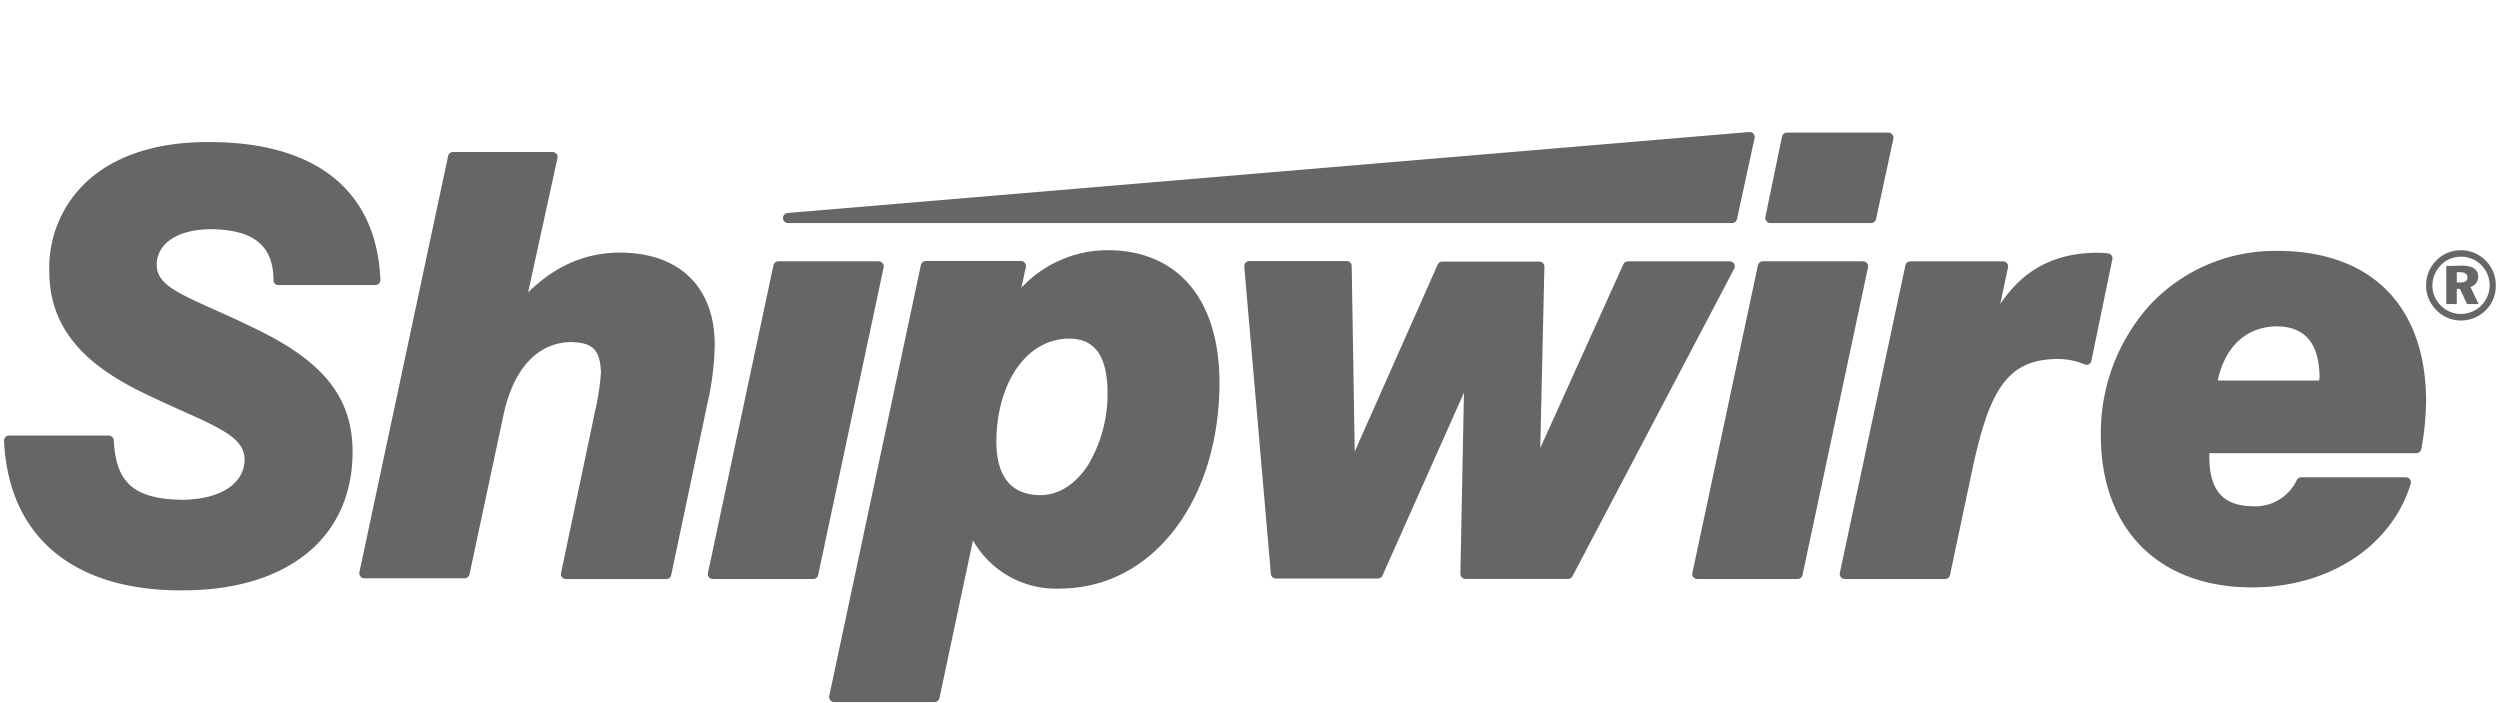 <svg id="Layer_1" data-name="Layer 1" xmlns="http://www.w3.org/2000/svg" viewBox="0 0 394.67 111"><defs><style>.cls-1{fill:#666;}</style></defs><title>AI_Shipwire</title><path class="cls-1" d="M139.33,41.55a.8.8,0,0,0-.62-.3H122.88a.8.8,0,0,0-.78.63L111.77,90.41a.79.79,0,0,0,.78,1h15.83a.81.81,0,0,0,.78-.63l10.33-48.52A.8.8,0,0,0,139.33,41.55Z"/><path class="cls-1" d="M108.87,43.74c-2.6-2.53-6.38-3.86-11-3.86-5.41,0-10.23,2.07-14.5,6.29L88,25a.8.8,0,0,0-.78-1H71.52a.79.79,0,0,0-.78.63l-14,65.7a.77.77,0,0,0,.16.66.79.79,0,0,0,.62.3H73.34a.8.8,0,0,0,.78-.63l5.4-25.31C81.16,57.85,85.16,54,90.27,54c3.36.12,4.47,1.28,4.6,4.78a37.44,37.44,0,0,1-.9,6l-5.4,25.68a.79.79,0,0,0,.16.66.8.8,0,0,0,.62.3h15.83a.8.8,0,0,0,.78-.63l5.67-26.87a44.65,44.65,0,0,0,1.2-9.48C112.84,49.94,111.47,46.27,108.87,43.74Z"/><path class="cls-1" d="M39.66,51.57C34.83,49.22,31,47.73,28.42,46.3s-3.66-2.64-3.68-4.52c0-3,2.79-5.56,8.62-5.6,6.76.11,9.73,2.64,9.81,7.88v.18a.81.81,0,0,0,.23.56A.82.82,0,0,0,44,45H59.26a.79.79,0,0,0,.79-.83C59.47,30,49.76,22.33,32.73,22.43c-7.77,0-14,2-18.32,5.61A18.57,18.57,0,0,0,7.78,42.78c0,8.77,5.19,14.69,15.28,19.45C28,64.62,32,66.18,34.68,67.7s3.92,2.85,3.93,4.87c0,3.49-3.41,6.29-9.91,6.33-7.48-.13-10.43-2.65-10.73-9.37a.8.8,0,0,0-.8-.77H1.44A.8.8,0,0,0,.86,69a.81.81,0,0,0-.22.59c.68,15,10.79,23.61,27.88,23.61h.27c8.32,0,15-2.06,19.68-5.86s7.19-9.32,7.19-16C55.69,62,50.06,56.48,39.66,51.57Z"/><path class="cls-1" d="M330.17,56.92,333.46,41a.79.79,0,0,0-.69-1,13,13,0,0,0-1.55-.1c-6.78,0-11.79,2.61-15.45,8.12L317,42.21a.81.81,0,0,0-.16-.66.8.8,0,0,0-.62-.29H301.58a.8.8,0,0,0-.78.63L290.46,90.41a.8.8,0,0,0,.78,1h15.82a.8.8,0,0,0,.78-.63l3.39-16c1.27-6.05,2.58-10.66,4.6-13.65s4.63-4.43,9.07-4.46a11.05,11.05,0,0,1,4.18.85.82.82,0,0,0,.68,0A.8.8,0,0,0,330.17,56.92Z"/><path class="cls-1" d="M294.74,41.55a.81.81,0,0,0-.62-.3H278.3a.8.8,0,0,0-.78.63L267.18,90.41a.8.8,0,0,0,.78,1h15.82a.8.8,0,0,0,.78-.63L294.9,42.22A.79.79,0,0,0,294.74,41.55Z"/><path class="cls-1" d="M376.87,45.9c-4-4.11-10-6.3-17.33-6.29a27,27,0,0,0-20.13,8.53,30.14,30.14,0,0,0-7.75,20.68c0,7.19,2.21,13.2,6.33,17.39s10.13,6.52,17.52,6.52h0c12.24,0,22.11-6.58,25.07-16.38a.8.8,0,0,0-.76-1H363.29a.79.79,0,0,0-.71.45,7.24,7.24,0,0,1-7,4.12c-4.49-.09-6.69-2.3-6.8-7.52v-.85h32.69a.81.81,0,0,0,.79-.67,46.32,46.32,0,0,0,.74-7.53C383,56,380.91,50,376.87,45.9ZM366.11,60.07h-16c1.21-5.61,4.72-8.52,9.38-8.55,4.34.08,6.6,2.55,6.7,8A5.49,5.49,0,0,1,366.11,60.07Z"/><path class="cls-1" d="M187.82,45c-3.06-3.61-7.54-5.51-12.94-5.5a18.62,18.62,0,0,0-13.64,5.93l.7-3.23a.79.79,0,0,0-.78-1h-15a.8.8,0,0,0-.78.63l-14.46,68a.8.8,0,0,0,.78,1h15.83a.79.79,0,0,0,.78-.63l5.29-24.9a15.05,15.05,0,0,0,13.69,7.62c14.58,0,25.2-13.78,25.23-32.5C192.51,53.85,190.88,48.62,187.82,45ZM171.67,73.58c-2,2.94-4.56,4.59-7.49,4.59-4.34-.07-6.8-2.65-6.89-8.25,0-9.39,4.7-16.46,11.55-16.47,3.82.06,5.88,2.48,6,8.16A21.93,21.93,0,0,1,171.67,73.58Z"/><path class="cls-1" d="M273.75,41.64a.8.8,0,0,0-.68-.38H257a.81.81,0,0,0-.73.47l-13.11,29,.65-28.62a.8.8,0,0,0-.23-.57.79.79,0,0,0-.57-.24H227.69a.79.79,0,0,0-.73.48l-13.09,29.5L213.39,42a.8.8,0,0,0-.8-.79H197.23a.8.8,0,0,0-.8.87l4.2,48.52a.8.8,0,0,0,.79.73h16.1a.8.8,0,0,0,.73-.47L231.11,62l-.56,28.58a.8.8,0,0,0,.23.57.82.82,0,0,0,.57.24h16.19a.8.8,0,0,0,.71-.43l25.52-48.53A.8.8,0,0,0,273.75,41.64Z"/><path class="cls-1" d="M124.44,35.22h149a.8.8,0,0,0,.78-.66L277,21.78a.8.8,0,0,0-.85-.94L124.38,33.62a.8.8,0,0,0,.06,1.6Z"/><path class="cls-1" d="M298.73,21.23a.81.81,0,0,0-.62-.3h-16a.8.8,0,0,0-.79.64l-.12.57L278.7,34.24a.8.8,0,0,0,.16.67.82.82,0,0,0,.63.3h15.89a.81.81,0,0,0,.79-.63l2.73-12.68A.81.81,0,0,0,298.73,21.23Z"/><path class="cls-1" d="M392.49,41.22A5.4,5.4,0,0,1,394,45.06,5.31,5.31,0,0,1,392.4,49a5.59,5.59,0,0,1-3.88,1.6,5.42,5.42,0,0,1-3.92-1.67A5.47,5.47,0,0,1,383,45.06a5.54,5.54,0,0,1,1.68-4,5.33,5.33,0,0,1,3.82-1.55A5.44,5.44,0,0,1,392.49,41.22Zm-7.1.6A4.54,4.54,0,0,0,384,45.06a4.36,4.36,0,0,0,1.28,3.12,4.41,4.41,0,0,0,3.21,1.38,4.59,4.59,0,0,0,3.19-1.3,4.51,4.51,0,0,0-6.32-6.45Zm3.23.11c1.73,0,2.61.62,2.61,1.75A1.65,1.65,0,0,1,390,45.3L391.3,48h-1.83l-1.13-2.4h-.49V48h-1.66v-6Zm-.77,2.66h.59c.73,0,1.09-.26,1.09-.79s-.37-.83-1.18-.83h-.5Z"/></svg>